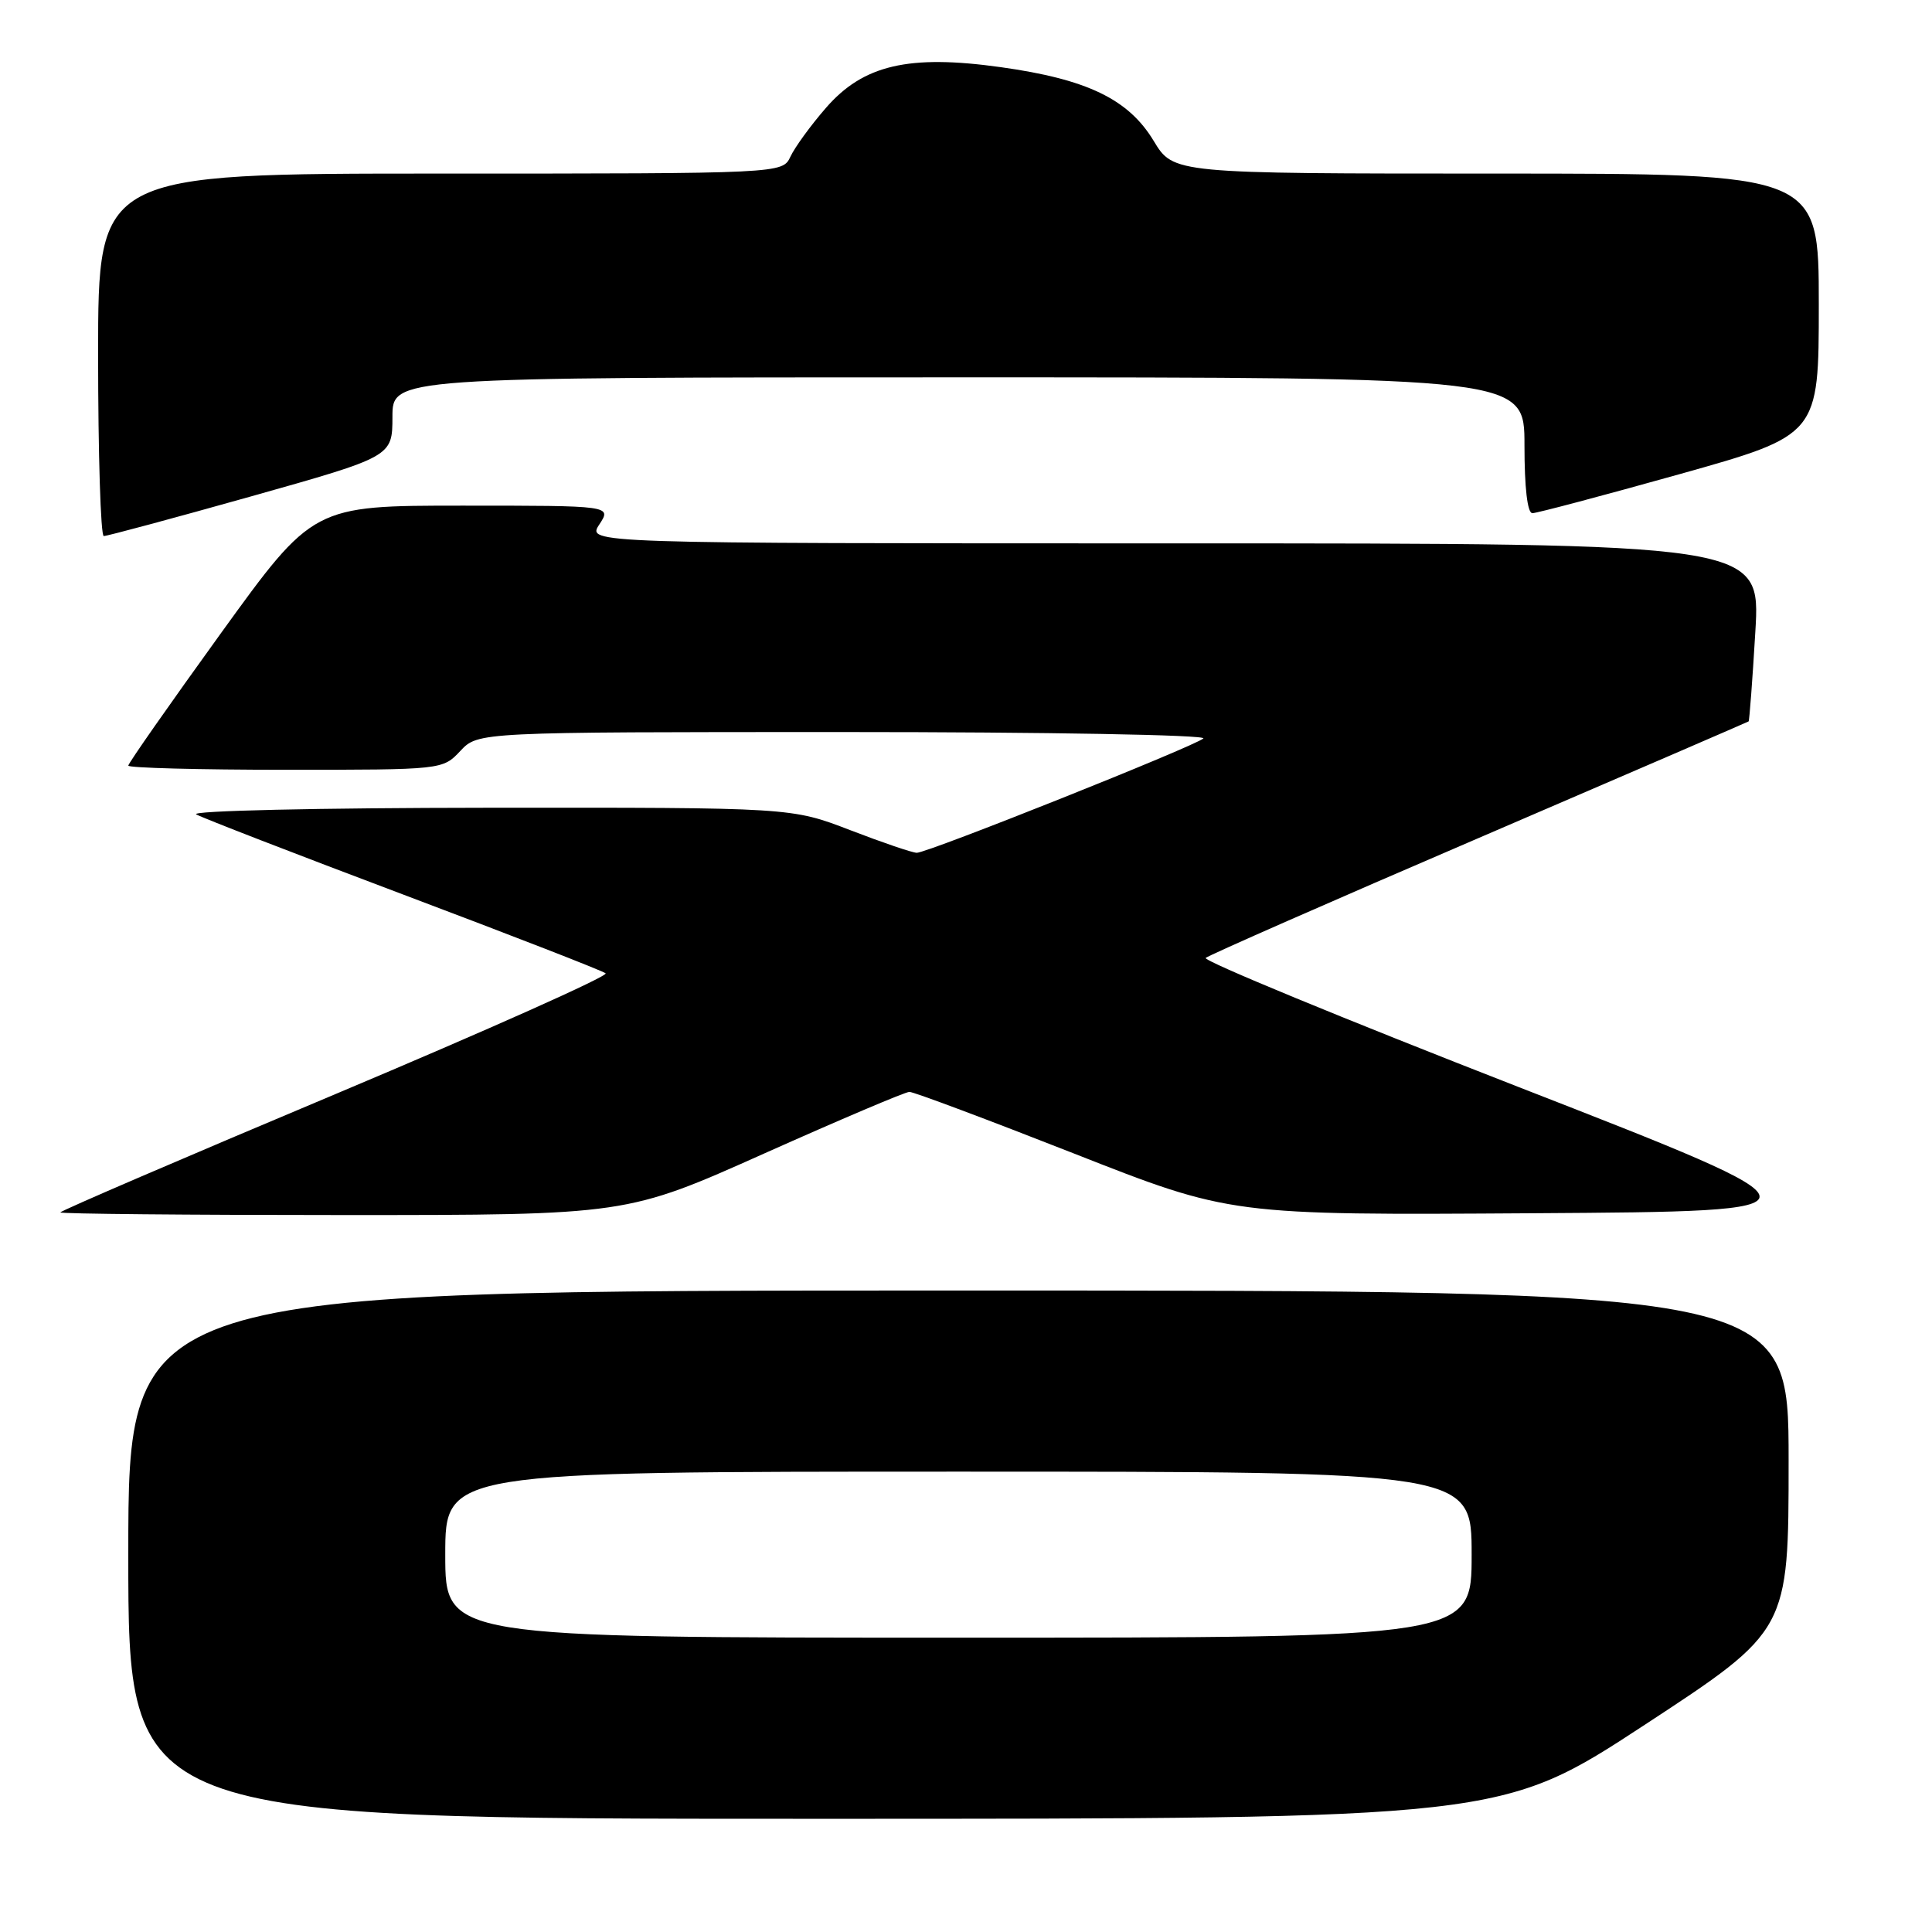<?xml version="1.0" encoding="UTF-8" standalone="no"?>
<!DOCTYPE svg PUBLIC "-//W3C//DTD SVG 1.1//EN" "http://www.w3.org/Graphics/SVG/1.1/DTD/svg11.dtd" >
<svg xmlns="http://www.w3.org/2000/svg" xmlns:xlink="http://www.w3.org/1999/xlink" version="1.1" viewBox="0 0 256 256">
 <g >
 <path fill="currentColor"
d=" M 217.96 228.53 C 237.00 216.05 237.00 216.05 237.00 193.53 C 237.00 171.00 237.00 171.00 127.00 171.00 C 17.00 171.00 17.00 171.00 17.00 206.00 C 17.00 241.00 17.00 241.00 107.96 241.00 C 198.92 241.00 198.92 241.00 217.96 228.53 Z  M 101.27 152.84 C 111.30 148.36 119.95 144.68 120.50 144.68 C 121.05 144.67 130.86 148.35 142.29 152.84 C 163.07 161.02 163.07 161.02 203.26 160.76 C 243.45 160.50 243.45 160.50 201.23 144.04 C 178.01 134.99 159.35 127.29 159.76 126.93 C 160.17 126.57 176.47 119.40 196.00 111.01 C 215.53 102.61 231.59 95.67 231.70 95.59 C 231.80 95.51 232.21 90.17 232.59 83.72 C 233.29 72.00 233.29 72.00 155.53 72.00 C 77.77 72.00 77.77 72.00 79.41 69.50 C 81.05 67.00 81.05 67.00 61.27 67.00 C 41.49 67.00 41.49 67.00 29.24 83.95 C 22.51 93.27 17.00 101.14 17.00 101.45 C 17.00 101.75 26.37 102.00 37.83 102.00 C 58.65 102.00 58.65 102.00 61.00 99.50 C 63.35 97.00 63.35 97.00 111.87 97.00 C 138.64 97.00 159.97 97.38 159.45 97.85 C 158.29 98.89 122.91 113.01 121.48 113.00 C 120.91 113.00 116.95 111.65 112.66 110.00 C 104.87 107.00 104.87 107.00 64.69 107.03 C 42.05 107.05 25.15 107.43 26.00 107.91 C 26.82 108.38 39.20 113.17 53.50 118.56 C 67.80 123.95 79.84 128.63 80.25 128.97 C 80.66 129.32 64.57 136.50 44.50 144.95 C 24.42 153.39 8.00 160.45 8.00 160.65 C 8.00 160.84 24.88 161.00 45.52 161.00 C 83.03 161.00 83.03 161.00 101.27 152.84 Z  M 33.25 65.78 C 51.99 60.50 51.99 60.50 52.00 55.25 C 52.00 50.00 52.00 50.00 127.00 50.00 C 202.00 50.00 202.00 50.00 202.00 59.00 C 202.00 64.62 202.39 68.00 203.05 68.00 C 203.63 68.00 212.40 65.67 222.55 62.83 C 241.00 57.65 241.00 57.65 241.00 40.33 C 241.00 23.00 241.00 23.00 198.24 23.00 C 155.49 23.00 155.49 23.00 152.87 18.67 C 149.53 13.14 144.06 10.50 132.61 8.90 C 120.40 7.19 114.37 8.60 109.42 14.32 C 107.42 16.62 105.32 19.51 104.74 20.75 C 103.68 23.00 103.68 23.00 58.34 23.00 C 13.00 23.00 13.00 23.00 13.00 47.00 C 13.00 60.20 13.34 71.01 13.75 71.03 C 14.16 71.04 22.94 68.68 33.25 65.78 Z  M 59.00 206.00 C 59.00 195.00 59.00 195.00 127.00 195.00 C 195.00 195.00 195.00 195.00 195.00 206.00 C 195.00 217.00 195.00 217.00 127.00 217.00 C 59.00 217.00 59.00 217.00 59.00 206.00 Z "/>
</g>
</svg>